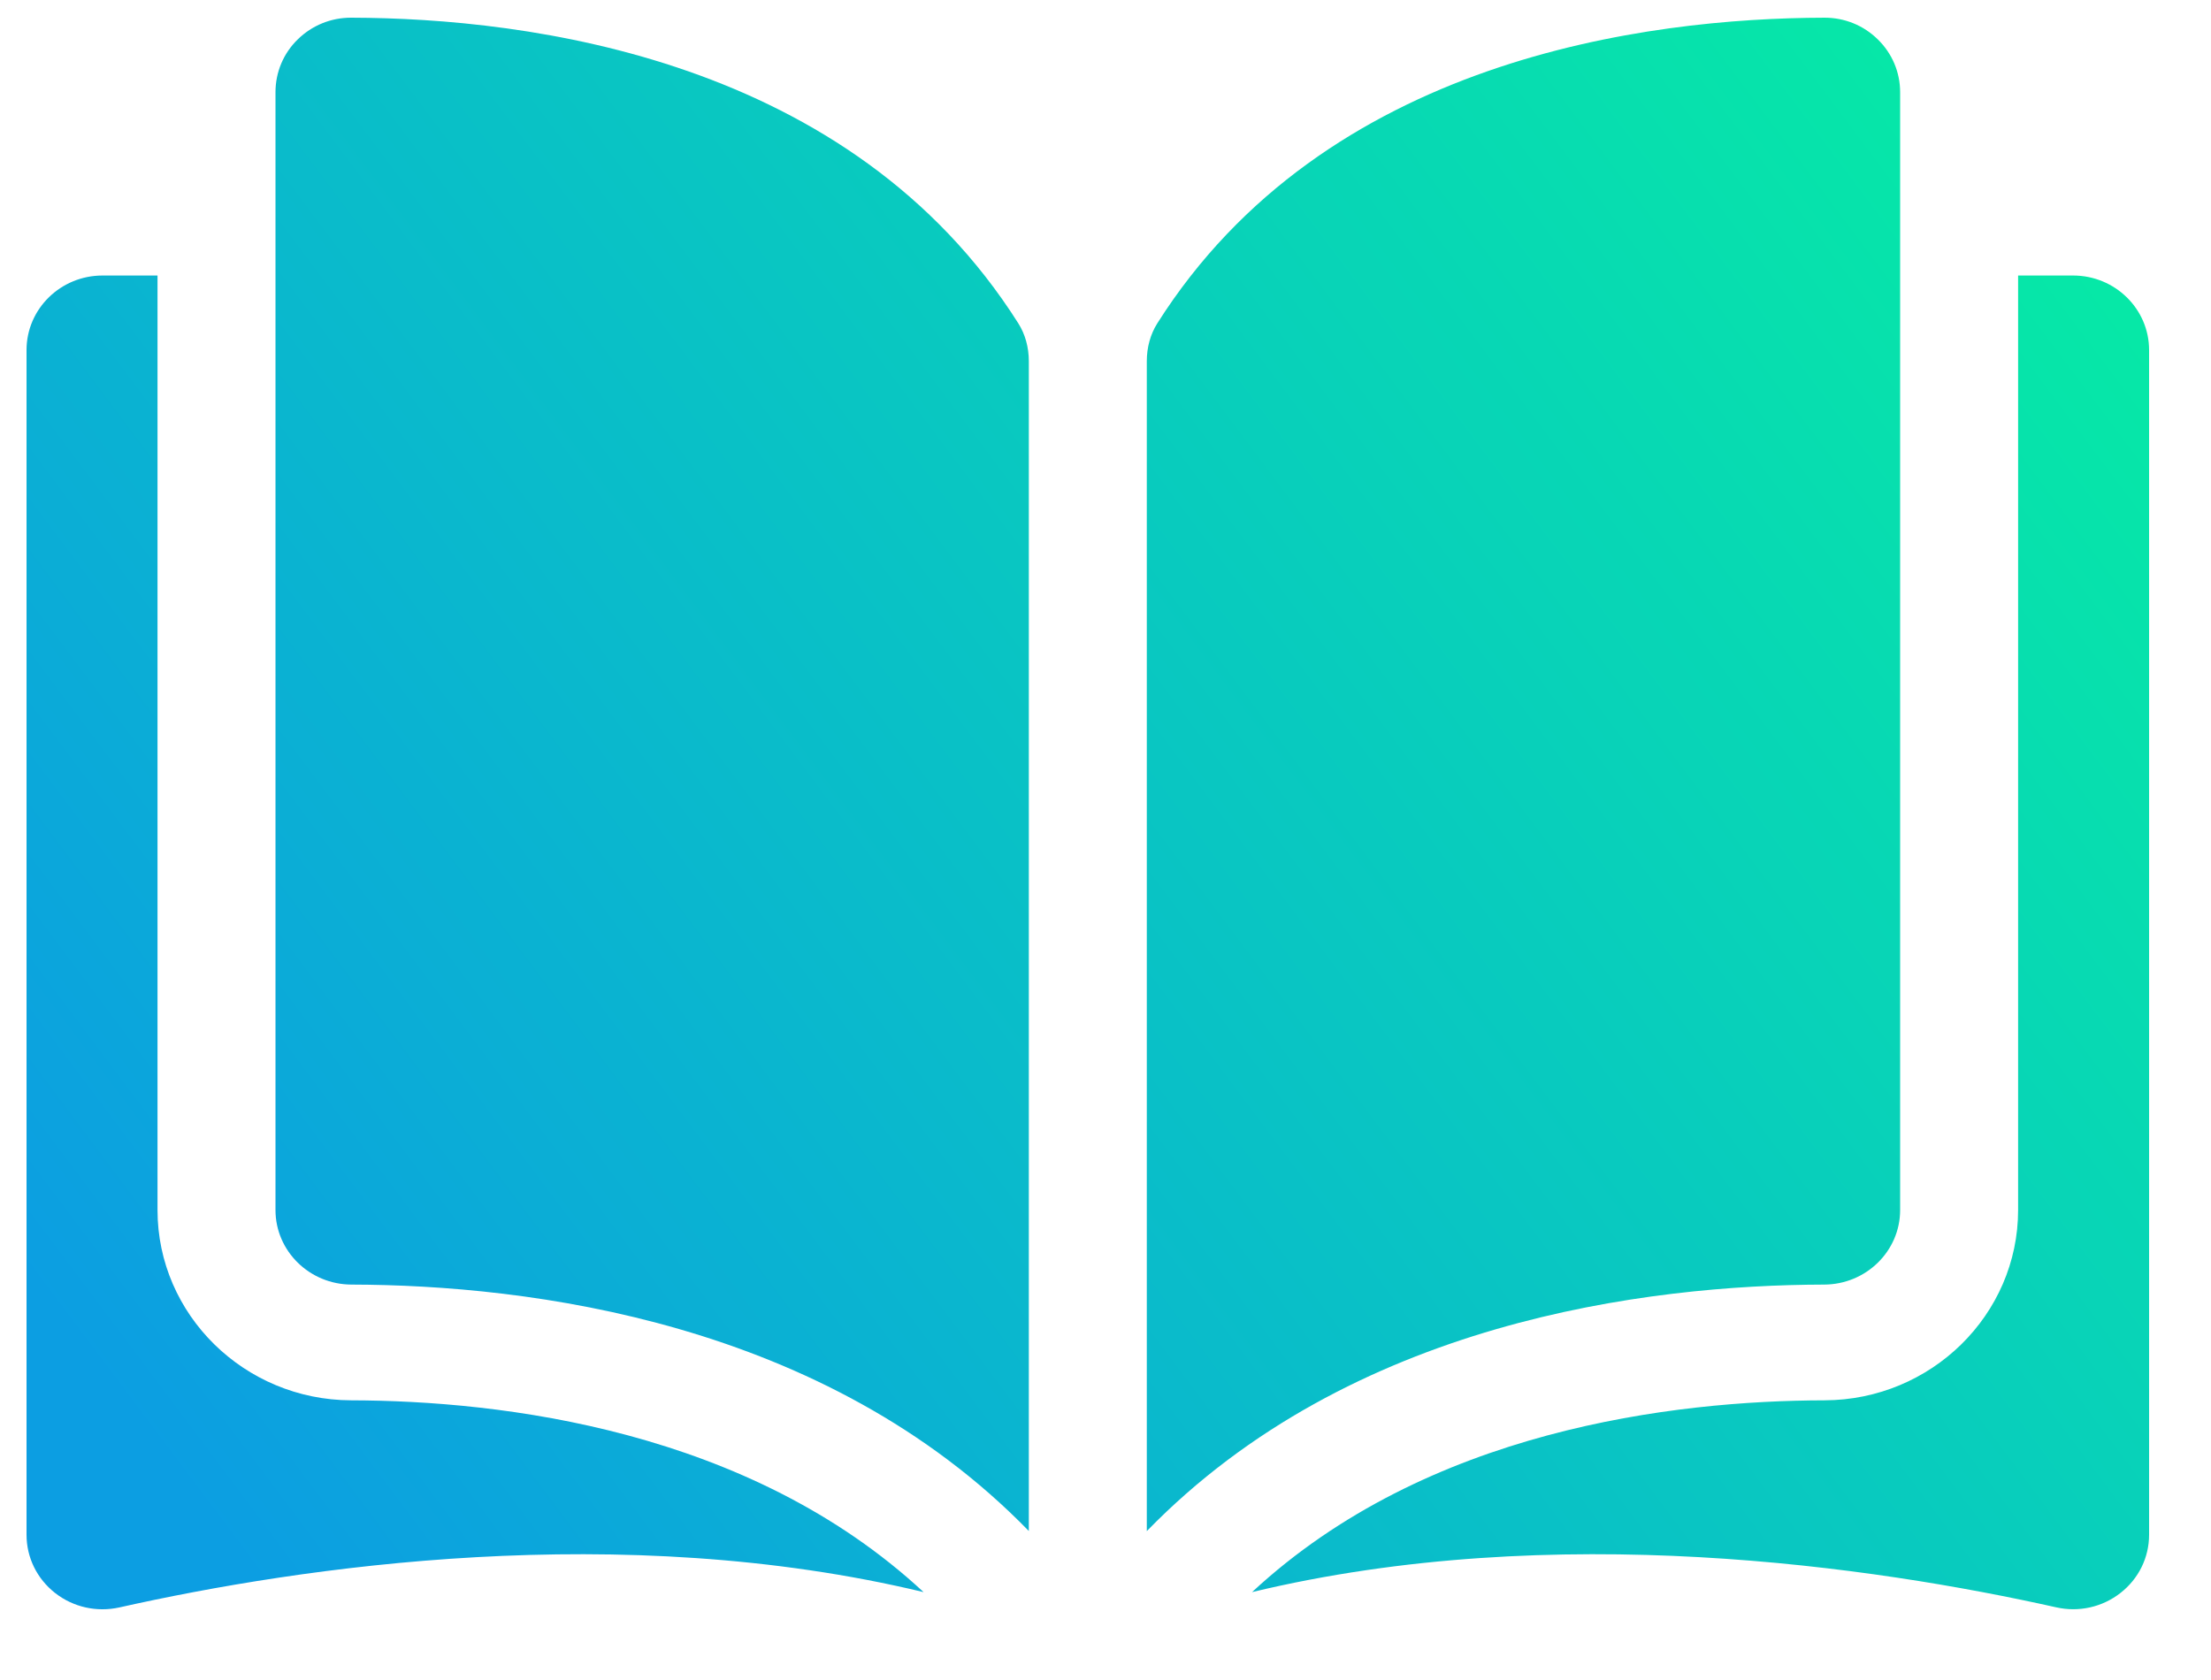 <?xml version="1.0" encoding="UTF-8"?>
<svg width="25px" height="19px" viewBox="0 0 25 19" version="1.1" xmlns="http://www.w3.org/2000/svg" xmlns:xlink="http://www.w3.org/1999/xlink">
    <title>open_book</title>
    <defs>
        <linearGradient x1="100%" y1="78.125%" x2="0%" y2="21.875%" id="linearGradient-1">
            <stop stop-color="#0C9EE2" offset="0%"></stop>
            <stop stop-color="#06E8A7" offset="100%"></stop>
        </linearGradient>
    </defs>
    <g id="Main_pages" stroke="none" stroke-width="1" fill="none" fill-rule="evenodd">
        <g id="dashboard_statistics_Overview" transform="translate(-921, -120)" fill="url(#linearGradient-1)" fill-rule="nonzero">
            <g id="kpis" transform="translate(320, 61)">
                <g id="carbs" transform="translate(555, 0)">
                    <g id="carbs-icon" transform="translate(25.2, 35.2)">
                        <g id="apple" transform="translate(33.1, 33) scale(-1, 1) translate(-33.1, -33) translate(21.1, 24)">
                            <g id="open-book">
                                <path d="M23.141,2.916 C23.615,2.916 24,3.294 24,3.759 L24,3.759 L24,17.157 C24,17.415 23.882,17.655 23.677,17.816 C23.471,17.977 23.206,18.036 22.949,17.979 C20.892,17.518 17.282,16.983 13.857,17.806 C15.837,15.967 18.633,15.641 20.329,15.637 C21.536,15.634 22.519,14.669 22.519,13.485 L22.519,13.485 L22.519,2.916 Z M1.481,2.916 L1.481,13.485 C1.481,14.669 2.464,15.634 3.671,15.637 C5.367,15.641 8.163,15.966 10.143,17.806 C6.718,16.983 3.108,17.518 1.051,17.978 C0.794,18.036 0.528,17.976 0.323,17.815 C0.118,17.655 -8.8817842e-14,17.415 -8.8817842e-14,17.157 L-8.8817842e-14,17.157 L-8.8817842e-14,3.759 C-8.8817842e-14,3.294 0.385,2.916 0.859,2.916 L0.859,2.916 L1.481,2.916 Z M3.671,7.93287139e-05 C5.675,0.005 9.319,0.46 11.215,3.458 C11.292,3.58 11.333,3.728 11.333,3.885 L11.333,3.885 L11.333,17.116 C9.023,14.742 5.674,14.333 3.675,14.328 C3.2,14.327 2.815,13.949 2.815,13.485 L2.815,13.485 L2.815,0.843 C2.815,0.617 2.905,0.404 3.068,0.245 C3.229,0.087 3.442,7.93287139e-05 3.669,7.93287139e-05 L3.669,7.93287139e-05 Z M20.331,6.92779167e-14 C20.558,6.92779167e-14 20.771,0.087 20.933,0.245 C21.096,0.404 21.185,0.617 21.185,0.843 L21.185,0.843 L21.185,13.485 C21.185,13.949 20.8,14.327 20.325,14.328 C18.326,14.333 14.977,14.742 12.667,17.115 L12.667,17.115 L12.667,3.885 C12.667,3.728 12.708,3.58 12.785,3.458 C14.681,0.46 18.325,0.005 20.329,6.92779167e-14 L20.329,6.92779167e-14 Z" id="open_book"></path>
                            </g>
                        </g>
                    </g>
                </g>
            </g>
        </g>
    </g>
</svg>
